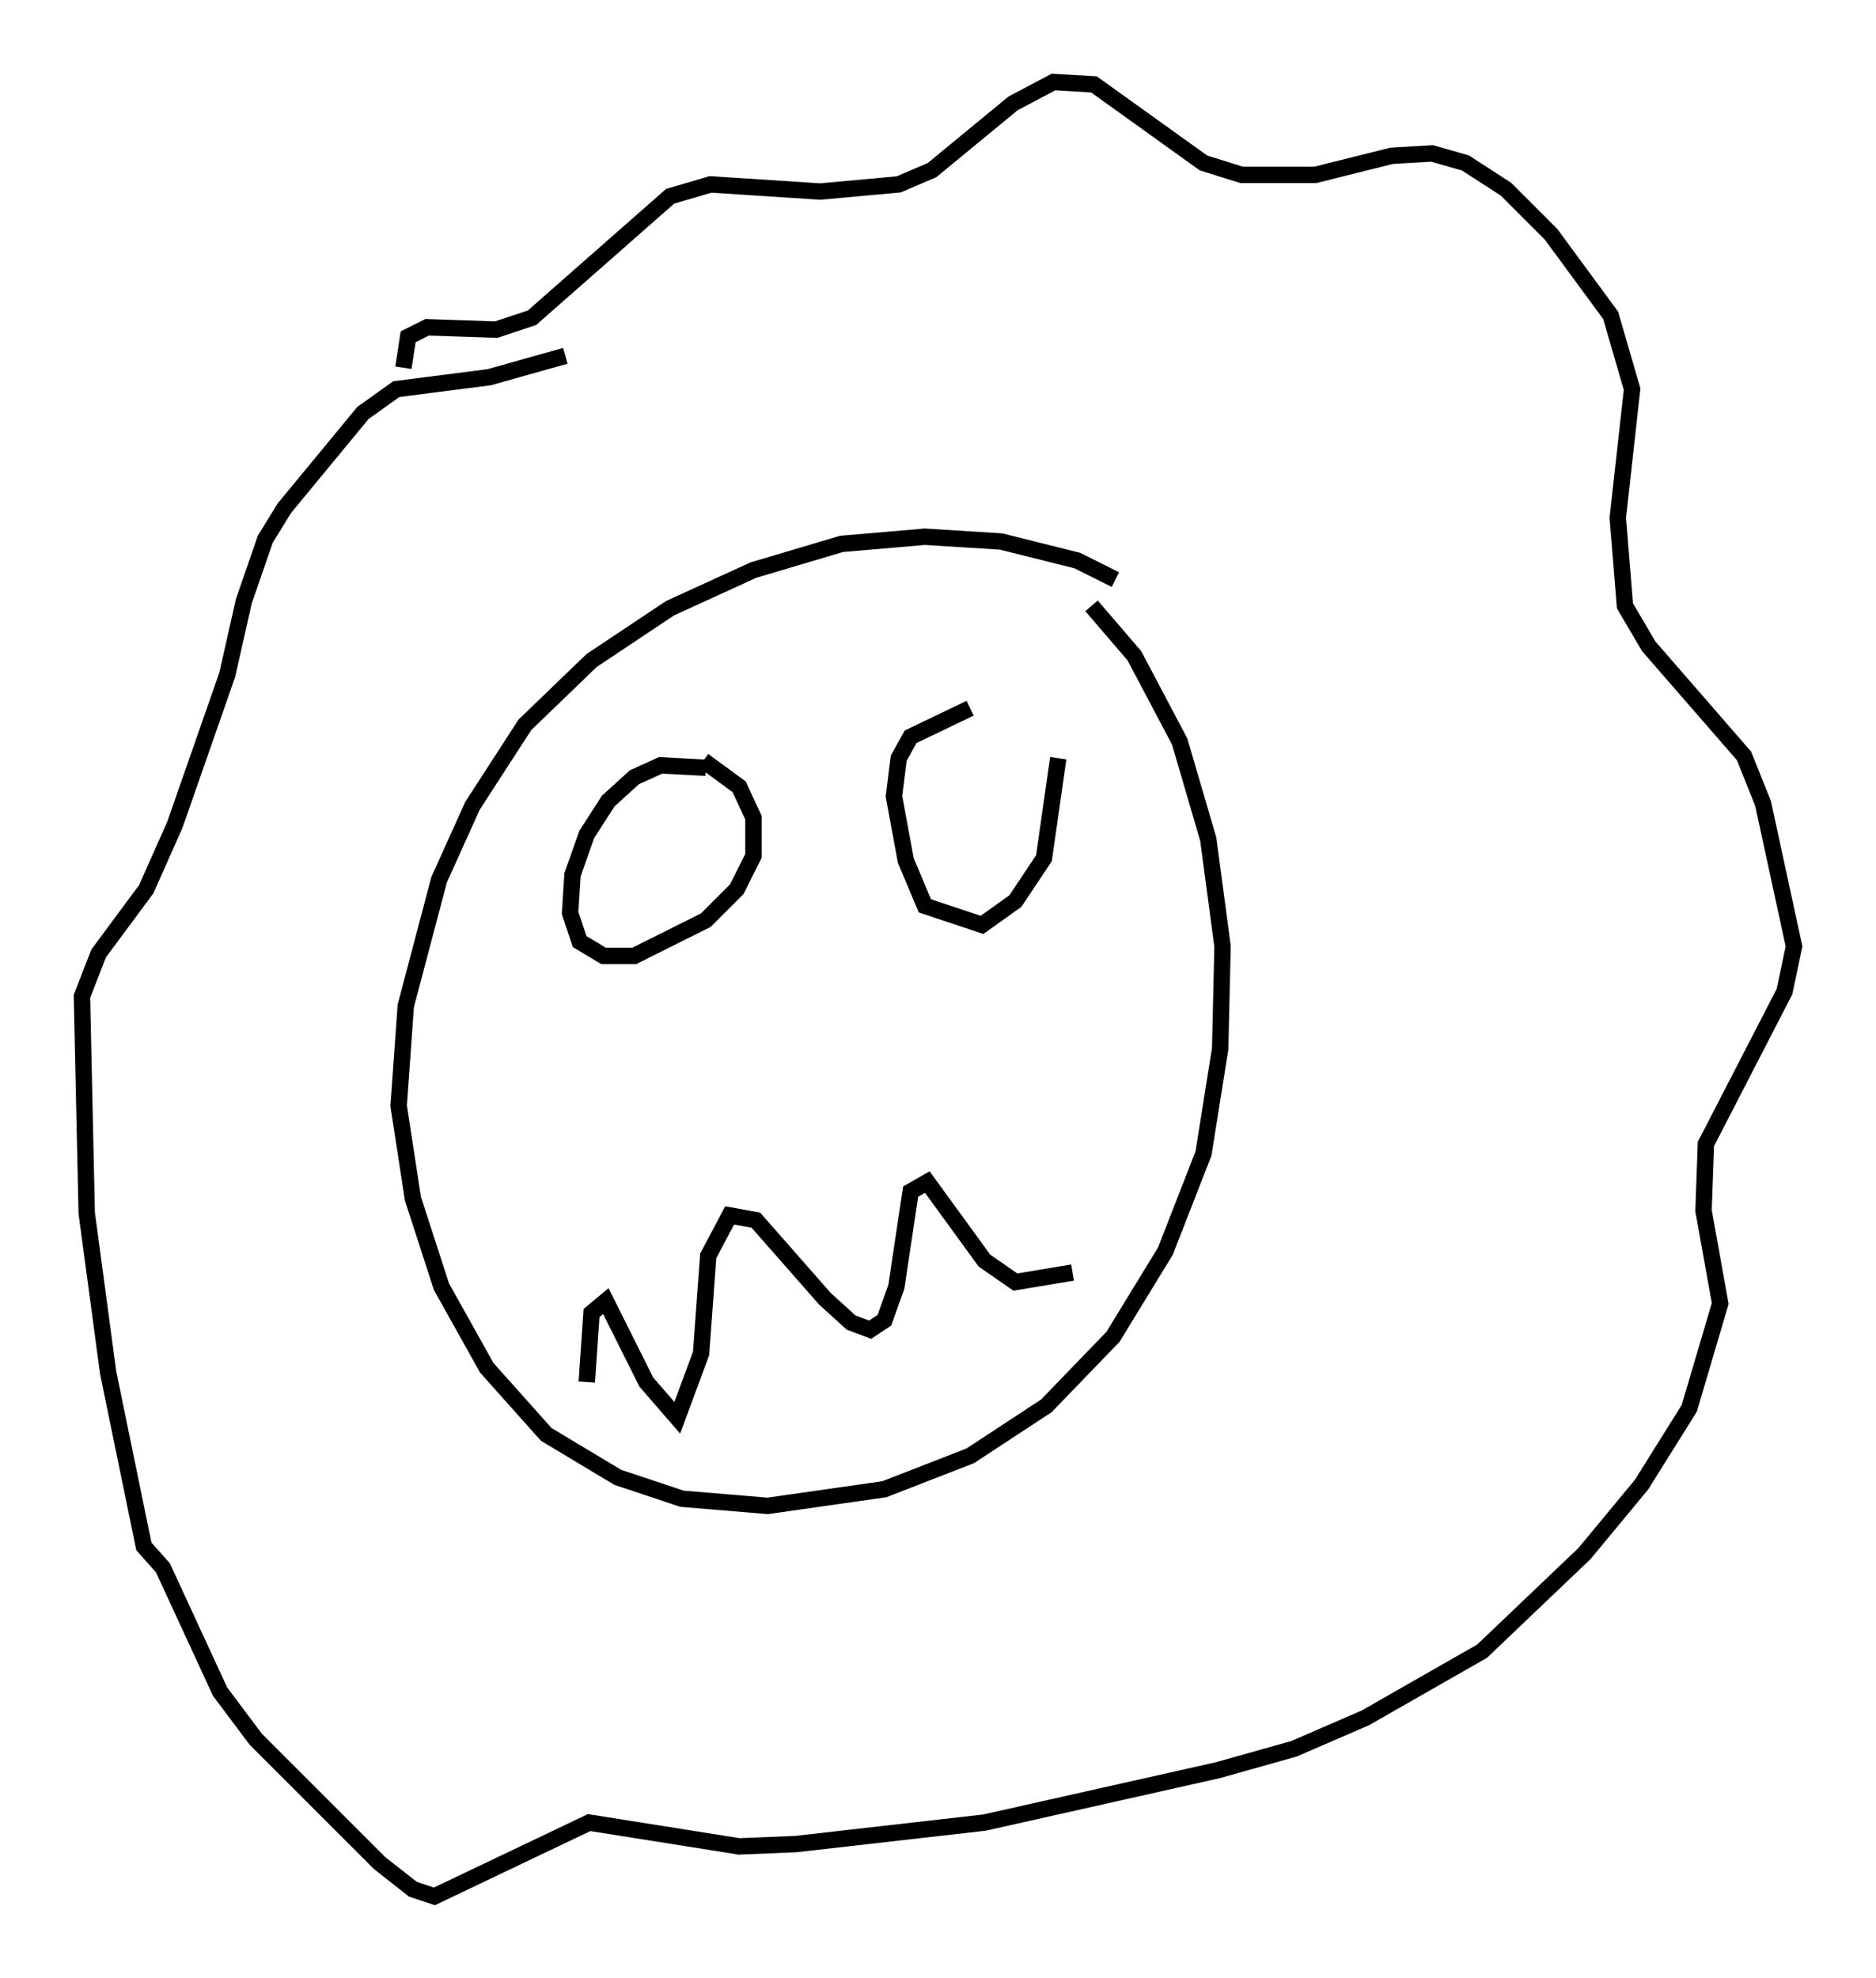 <?xml version="1.0" encoding="utf-8" ?>
<svg baseProfile="full" height="120.681" version="1.1" width="114.436" xmlns="http://www.w3.org/2000/svg" xmlns:ev="http://www.w3.org/2001/xml-events" xmlns:xlink="http://www.w3.org/1999/xlink"><defs /><rect fill="white" height="120.681" width="114.436" x="0" y="0" /><path d="M72.397, 38.698 m-4.358, -3.341 l-2.324, -1.162 -4.648, -1.162 l-4.648, -0.291 -5.084, 0.436 l-5.374, 1.598 -5.084, 2.324 l-4.793, 3.196 -4.067, 3.922 l-3.196, 4.939 -2.034, 4.503 l-2.034, 7.698 -0.436, 6.101 l0.872, 5.665 1.743, 5.374 l2.76, 4.939 3.631, 4.067 l4.358, 2.615 3.922, 1.307 l5.229, 0.436 7.117, -1.017 l5.229, -2.034 4.648, -3.05 l4.067, -4.212 3.196, -5.229 l2.324, -5.955 1.017, -6.391 l0.145, -6.246 -0.872, -6.536 l-1.743, -5.955 -2.76, -5.229 l-2.615, -3.05 m-41.978, -14.525 l0.291, -1.888 1.162, -0.581 l4.212, 0.145 2.179, -0.726 l8.425, -7.408 2.469, -0.726 l6.682, 0.436 4.793, -0.436 l2.034, -0.872 4.939, -4.067 l2.469, -1.307 2.469, 0.145 l6.682, 4.793 2.324, 0.726 l4.503, 0.0 4.648, -1.162 l2.469, -0.145 2.034, 0.581 l2.469, 1.598 2.76, 2.76 l3.631, 4.939 1.307, 4.503 l-0.872, 7.844 0.436, 5.374 l1.453, 2.469 5.81, 6.682 l1.162, 2.905 1.888, 8.715 l-0.581, 2.76 -4.793, 9.296 l-0.145, 4.067 1.017, 5.665 l-1.888, 6.391 -2.905, 4.648 l-3.486, 4.212 -6.246, 5.955 l-7.117, 4.067 -4.358, 1.888 l-4.648, 1.307 -14.235, 3.196 l-11.475, 1.307 -3.486, 0.145 l-9.151, -1.453 -9.441, 4.503 l-1.307, -0.436 -2.034, -1.598 l-7.553, -7.553 -2.179, -2.905 l-3.486, -7.553 -1.162, -1.307 l-2.179, -10.603 -1.307, -9.732 l-0.291, -13.218 1.017, -2.615 l2.905, -3.922 1.743, -3.922 l3.196, -9.151 1.017, -4.503 l1.307, -3.777 1.162, -1.888 l4.793, -5.81 2.034, -1.453 l5.665, -0.726 4.648, -1.307 m8.57, 25.128 l-2.76, -0.145 -1.598, 0.726 l-1.598, 1.453 -1.307, 2.034 l-0.872, 2.469 -0.145, 2.324 l0.581, 1.743 1.453, 0.872 l1.888, 0.0 4.358, -2.179 l1.888, -1.888 1.017, -2.034 l0.0, -2.324 -0.872, -1.888 l-2.179, -1.598 m16.268, -3.196 l-3.631, 1.743 -0.726, 1.307 l-0.291, 2.324 0.726, 3.922 l1.162, 2.76 3.486, 1.162 l2.034, -1.453 1.743, -2.615 l0.872, -6.101 m-28.76, 38.056 l0.291, -4.212 0.872, -0.726 l2.469, 4.939 1.888, 2.179 l1.453, -3.922 0.436, -5.955 l1.307, -2.469 1.598, 0.291 l4.212, 4.793 1.598, 1.453 l1.162, 0.436 0.872, -0.581 l0.726, -2.034 0.872, -5.81 l1.017, -0.581 3.486, 4.793 l1.888, 1.307 3.486, -0.581 " fill="none" stroke="black" stroke-width="1" /></svg>